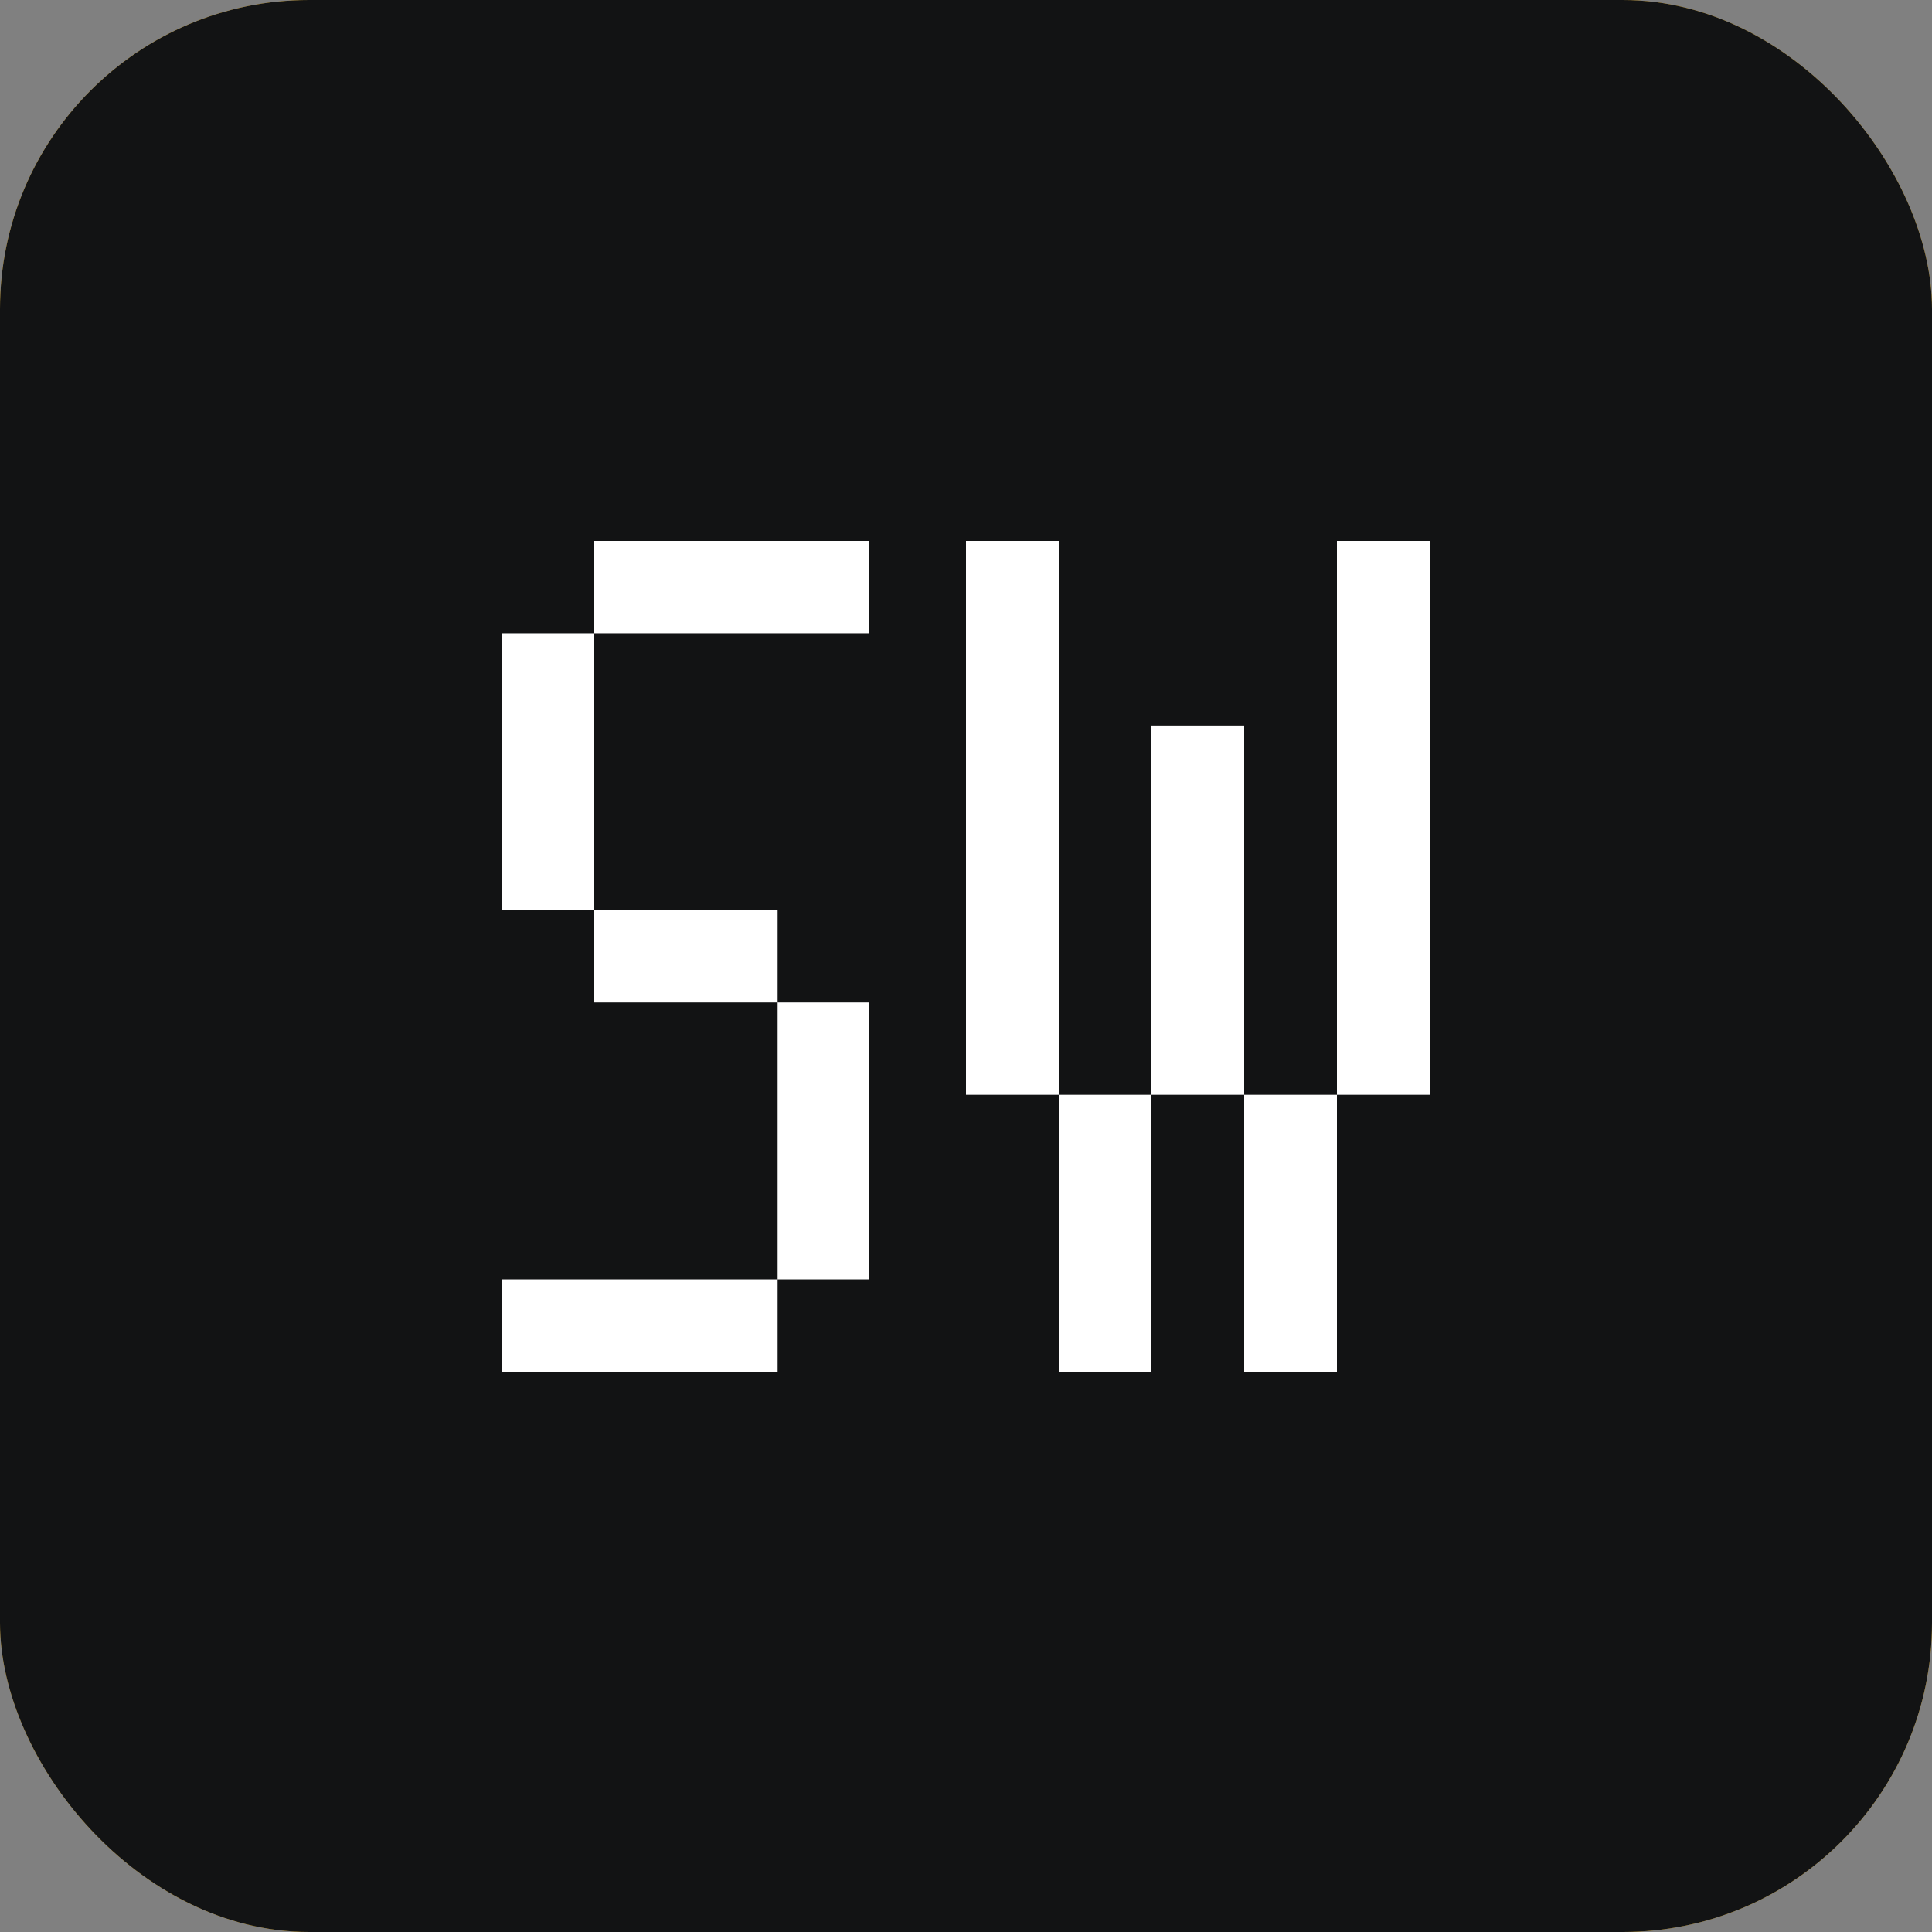 <svg width="100" height="100" viewBox="0 0 100 100" fill="none" xmlns="http://www.w3.org/2000/svg">
<rect x="0" y="0" width="100" height="100" fill="#808080" stroke="none"/>
<g clip-path="url(#clip0_1_694)">
<rect width="100" height="100" rx="16" fill="#FFC533"/>
<rect width="100" height="100" fill="#121314"/>
<path d="M26 47.112V32.779H30.75V47.112H26ZM26 71V66.222H40.25V71H26ZM30.75 32.779V28H45V32.779H30.75ZM30.75 47.112H40.25V51.889H30.75V47.112ZM40.25 66.222L40.25 51.889H45V66.222H40.25Z" fill="white"/>
<path d="M50 56.667V28H54.8V56.667H50ZM54.8 71V56.667H59.6V71H54.8ZM59.6 56.667V37.556H64.4V56.667H59.6ZM64.4 71V56.667H69.2V71H64.4ZM69.2 56.667V28H74V56.667H69.2Z" fill="white"/>
</g>
<defs>
<clipPath id="clip0_1_694">
<rect width="100" height="100" rx="16" fill="white"/>
</clipPath>
</defs>
</svg>
